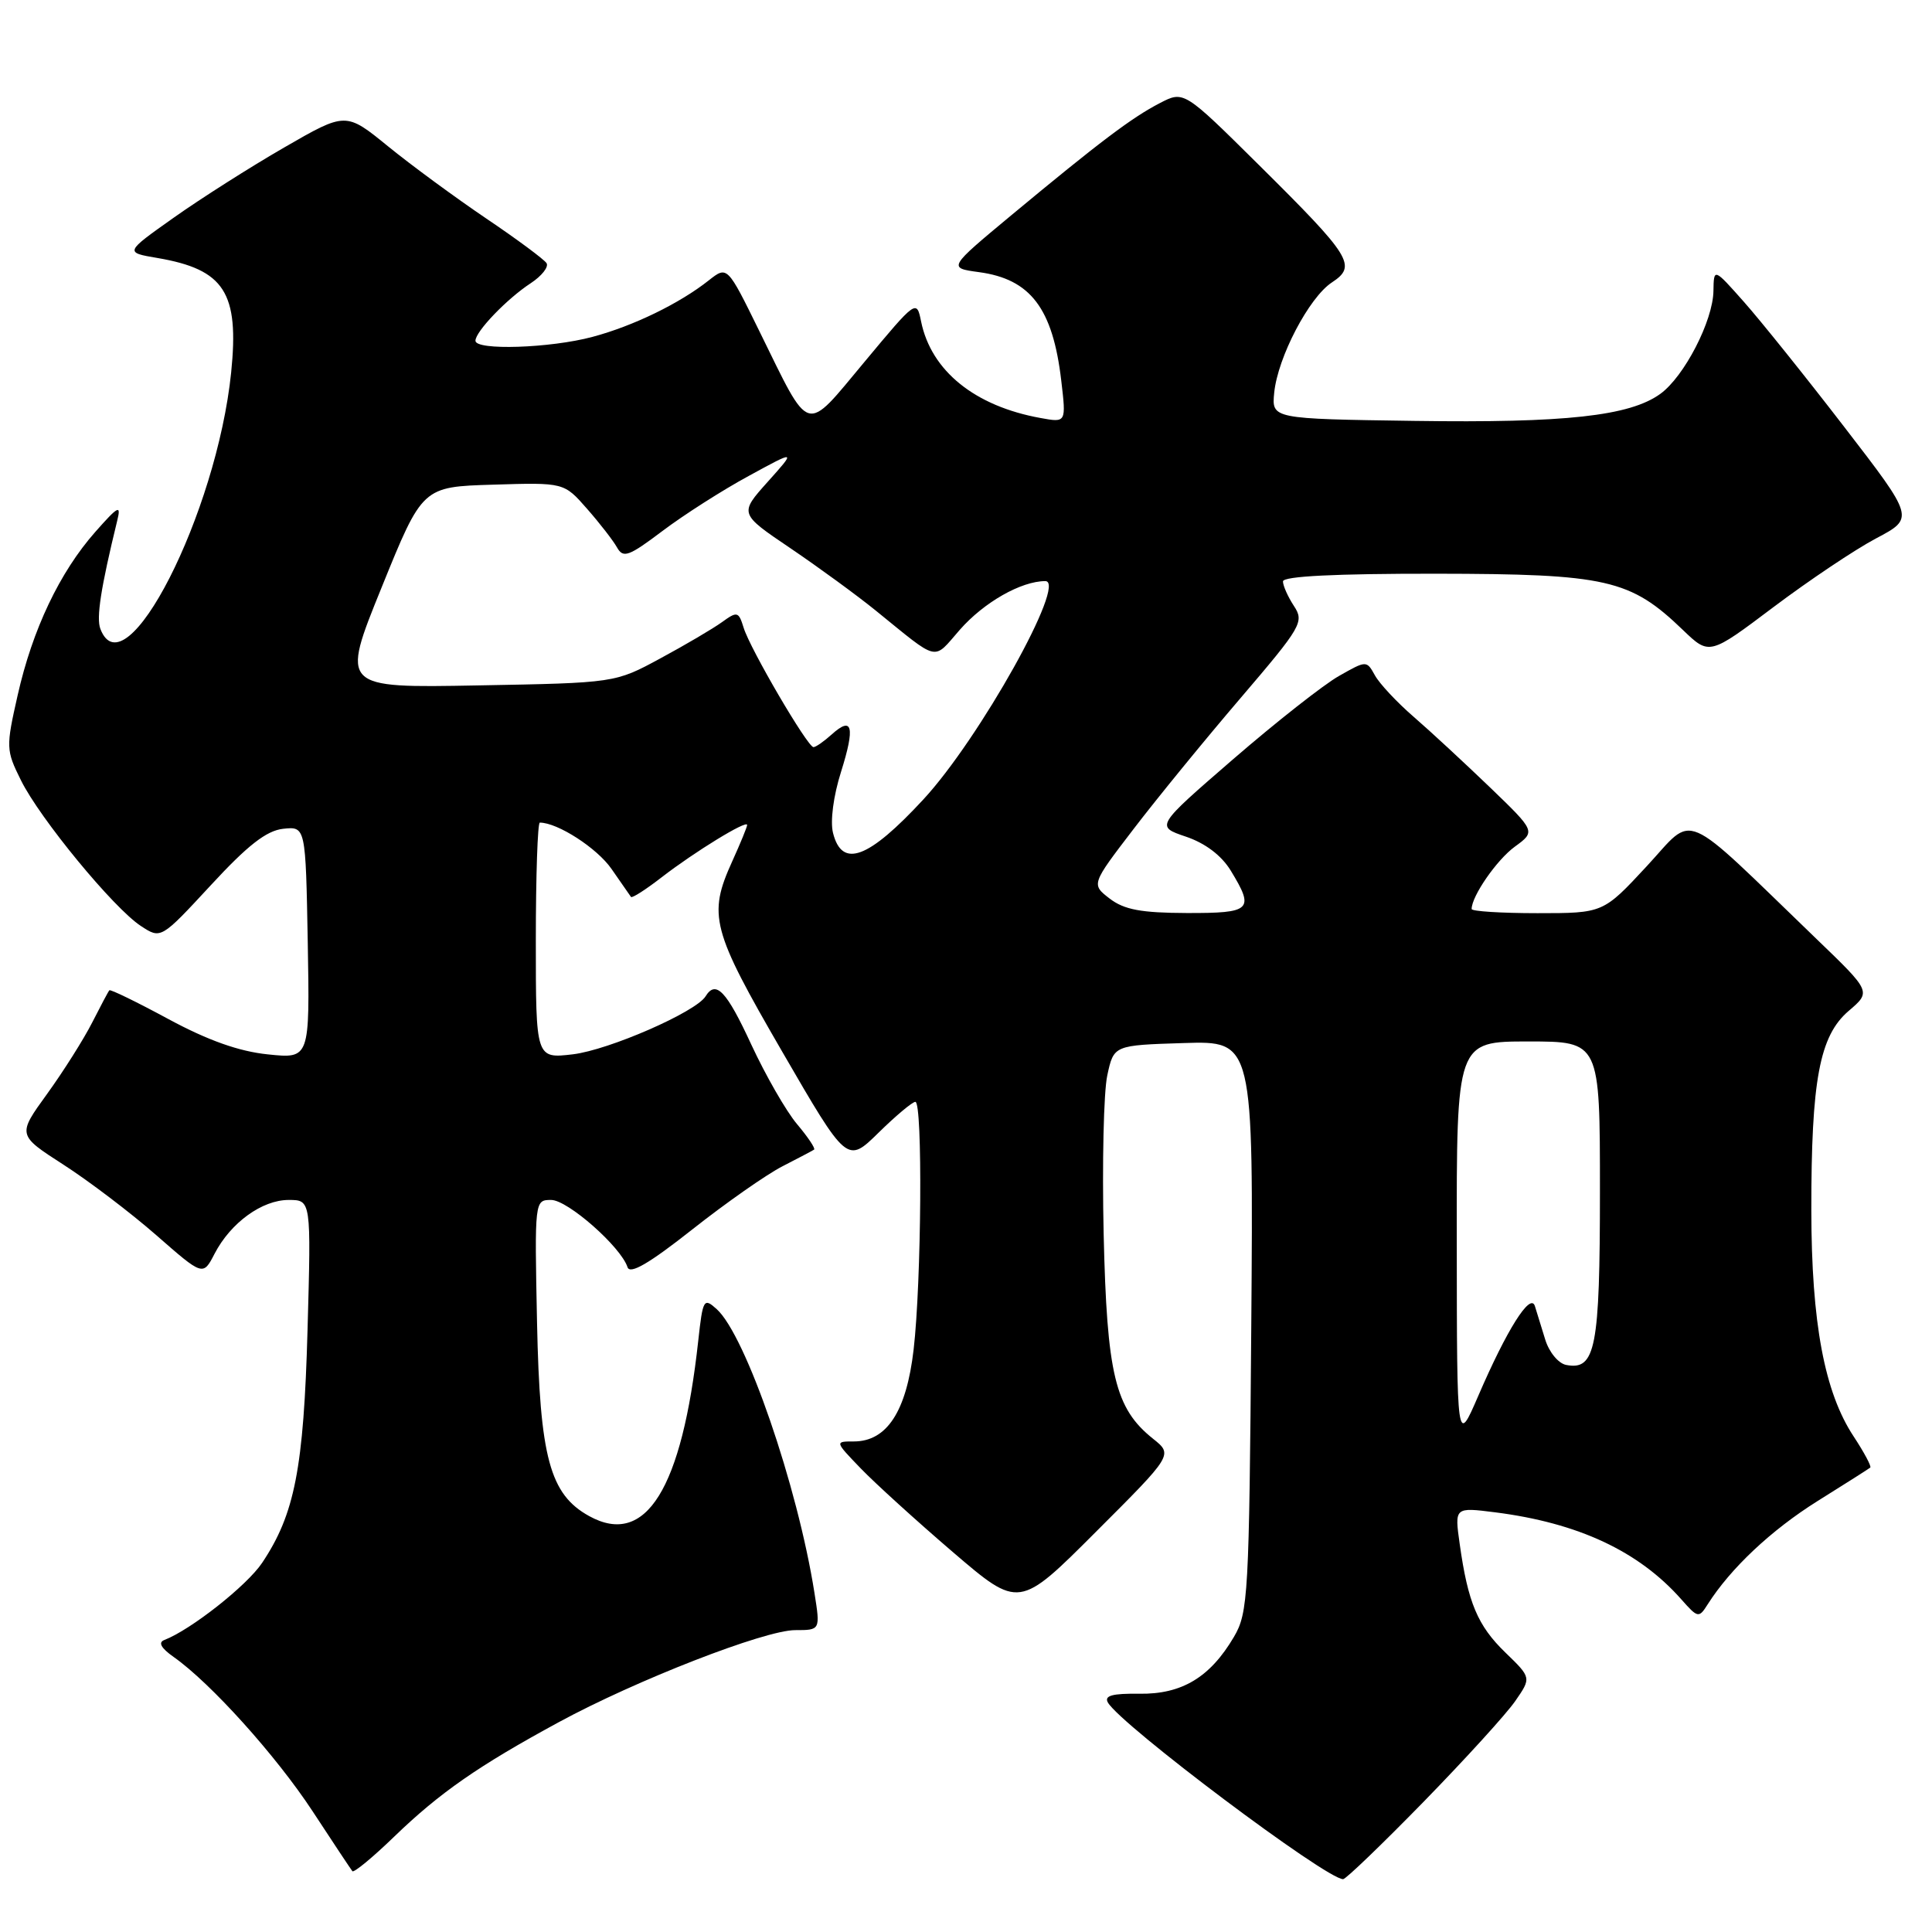 <?xml version="1.0" encoding="UTF-8" standalone="no"?>
<!DOCTYPE svg PUBLIC "-//W3C//DTD SVG 1.1//EN" "http://www.w3.org/Graphics/SVG/1.1/DTD/svg11.dtd" >
<svg xmlns="http://www.w3.org/2000/svg" xmlns:xlink="http://www.w3.org/1999/xlink" version="1.1" viewBox="0 0 256 256">
 <g >
 <path fill="currentColor"
d=" M 188.63 238.75 C 194.13 233.11 199.60 227.11 200.77 225.41 C 202.92 222.31 202.92 222.31 199.48 218.98 C 195.79 215.41 194.51 212.36 193.42 204.60 C 192.73 199.71 192.73 199.71 198.11 200.39 C 209.12 201.79 217.14 205.54 222.78 211.92 C 224.98 214.41 225.11 214.43 226.28 212.58 C 229.31 207.81 234.69 202.75 240.83 198.90 C 244.50 196.61 247.65 194.61 247.82 194.46 C 248.00 194.31 247.01 192.45 245.62 190.34 C 241.75 184.48 240.03 175.30 240.01 160.39 C 240.00 143.12 241.09 137.26 244.96 133.95 C 247.95 131.40 247.95 131.40 240.72 124.44 C 222.40 106.79 224.71 107.77 218.20 114.78 C 212.43 121.00 212.43 121.00 203.72 121.00 C 198.92 121.00 195.00 120.75 195.00 120.45 C 195.00 118.74 198.33 113.93 200.72 112.19 C 203.49 110.17 203.49 110.17 197.43 104.33 C 194.10 101.13 189.56 96.92 187.34 95.00 C 185.12 93.08 182.80 90.60 182.19 89.50 C 181.08 87.50 181.07 87.50 177.42 89.57 C 175.40 90.71 169.11 95.66 163.43 100.57 C 153.11 109.50 153.11 109.50 157.14 110.86 C 159.71 111.73 161.85 113.35 163.08 115.36 C 166.26 120.58 165.82 121.00 157.25 120.98 C 151.21 120.96 148.96 120.54 147.04 119.07 C 144.59 117.18 144.59 117.18 150.21 109.84 C 153.30 105.80 159.67 98.00 164.37 92.51 C 172.48 83.02 172.84 82.40 171.45 80.29 C 170.65 79.07 170.00 77.60 170.00 77.04 C 170.00 76.35 176.94 76.01 190.25 76.02 C 212.92 76.05 216.01 76.75 223.00 83.48 C 226.50 86.84 226.50 86.84 235.00 80.44 C 239.68 76.92 245.79 72.82 248.59 71.34 C 253.68 68.65 253.68 68.65 244.38 56.58 C 239.26 49.93 233.28 42.48 231.08 40.00 C 227.09 35.50 227.09 35.50 227.04 38.54 C 226.99 42.50 223.17 49.90 220.00 52.19 C 215.93 55.13 207.43 56.06 187.40 55.77 C 168.50 55.50 168.50 55.50 168.84 52.03 C 169.31 47.34 173.46 39.40 176.49 37.42 C 179.83 35.22 179.09 34.03 166.84 21.89 C 156.87 12.01 156.87 12.01 153.69 13.66 C 149.99 15.57 145.71 18.80 134.03 28.50 C 125.61 35.50 125.61 35.50 129.72 36.06 C 136.55 36.98 139.50 40.86 140.62 50.42 C 141.28 56.01 141.28 56.01 137.89 55.39 C 129.17 53.82 123.39 49.15 122.05 42.60 C 121.46 39.68 121.41 39.71 114.55 47.95 C 106.53 57.55 107.48 57.83 100.61 43.86 C 96.37 35.22 96.37 35.22 93.93 37.14 C 90.06 40.21 83.91 43.20 78.50 44.64 C 72.90 46.14 63.00 46.46 63.00 45.15 C 63.00 43.93 67.17 39.59 70.32 37.53 C 71.78 36.57 72.73 35.37 72.42 34.87 C 72.11 34.38 68.52 31.71 64.44 28.96 C 60.36 26.20 54.50 21.90 51.42 19.39 C 45.82 14.83 45.82 14.83 37.66 19.54 C 33.17 22.13 26.58 26.32 23.01 28.85 C 16.51 33.45 16.51 33.45 20.89 34.19 C 29.74 35.71 31.71 38.77 30.63 49.35 C 28.71 68.08 16.57 91.87 13.30 83.33 C 12.74 81.87 13.36 77.89 15.53 69.00 C 16.07 66.82 15.69 67.01 12.61 70.50 C 7.91 75.83 4.30 83.41 2.34 92.12 C 0.78 99.01 0.79 99.40 2.77 103.38 C 5.27 108.45 15.06 120.34 18.67 122.70 C 21.32 124.44 21.32 124.44 27.93 117.30 C 32.82 112.00 35.30 110.07 37.51 109.82 C 40.50 109.50 40.50 109.50 40.78 124.89 C 41.05 140.29 41.05 140.29 35.49 139.71 C 31.67 139.32 27.56 137.86 22.33 135.04 C 18.15 132.78 14.62 131.06 14.49 131.22 C 14.35 131.37 13.33 133.30 12.21 135.50 C 11.09 137.70 8.41 141.95 6.24 144.95 C 2.30 150.39 2.30 150.39 8.40 154.32 C 11.76 156.48 17.29 160.68 20.70 163.66 C 26.90 169.09 26.90 169.09 28.43 166.13 C 30.56 162.02 34.72 159.00 38.25 159.00 C 41.23 159.00 41.23 159.00 40.75 176.25 C 40.24 194.56 39.05 200.64 34.73 207.09 C 32.71 210.11 25.28 215.96 21.77 217.31 C 20.93 217.63 21.34 218.38 23.00 219.55 C 27.92 223.01 36.58 232.63 41.42 240.00 C 44.12 244.13 46.50 247.70 46.69 247.94 C 46.89 248.18 49.40 246.11 52.27 243.33 C 58.26 237.55 63.37 233.99 74.00 228.22 C 84.25 222.65 101.32 216.00 105.37 216.00 C 108.70 216.00 108.70 216.00 107.92 211.07 C 105.68 196.87 98.82 176.95 94.97 173.47 C 93.25 171.92 93.13 172.13 92.52 177.67 C 90.36 197.34 85.57 205.03 78.07 200.89 C 72.85 198.01 71.53 193.13 71.16 175.25 C 70.83 159.06 70.84 159.00 73.03 159.00 C 75.22 159.00 82.27 165.21 83.15 167.91 C 83.47 168.90 86.02 167.42 91.73 162.91 C 96.20 159.38 101.57 155.62 103.68 154.54 C 105.78 153.46 107.67 152.47 107.87 152.33 C 108.08 152.20 107.06 150.67 105.61 148.95 C 104.16 147.23 101.44 142.48 99.55 138.41 C 96.27 131.30 94.85 129.81 93.49 132.02 C 92.20 134.10 80.68 139.13 75.92 139.70 C 71.00 140.28 71.00 140.28 71.00 124.64 C 71.00 116.04 71.24 109.00 71.53 109.00 C 73.89 109.00 79.12 112.38 81.03 115.14 C 82.31 116.99 83.47 118.66 83.61 118.85 C 83.75 119.04 85.58 117.87 87.68 116.24 C 92.04 112.87 99.00 108.60 99.00 109.31 C 99.00 109.57 98.11 111.74 97.02 114.14 C 93.78 121.28 94.29 123.21 103.64 139.34 C 112.24 154.18 112.24 154.18 116.41 150.09 C 118.70 147.84 120.90 146.00 121.29 146.00 C 122.27 146.00 122.10 169.84 121.06 178.82 C 120.11 187.02 117.52 191.00 113.13 191.00 C 110.61 191.00 110.61 191.00 114.05 194.57 C 115.95 196.54 121.44 201.53 126.26 205.66 C 135.03 213.17 135.03 213.17 145.23 202.96 C 155.44 192.76 155.44 192.76 152.77 190.63 C 147.75 186.62 146.67 182.13 146.24 163.50 C 146.03 154.15 146.24 144.70 146.72 142.50 C 147.58 138.50 147.58 138.50 156.84 138.21 C 166.09 137.92 166.09 137.92 165.80 175.71 C 165.52 211.41 165.39 213.69 163.50 216.90 C 160.34 222.26 156.60 224.51 150.97 224.43 C 147.39 224.38 146.29 224.68 146.80 225.59 C 148.49 228.55 175.71 249.00 177.97 249.00 C 178.33 249.00 183.12 244.39 188.63 238.75 Z  M 193.03 164.75 C 193.00 138.00 193.00 138.00 202.50 138.00 C 212.00 138.00 212.00 138.00 212.00 157.81 C 212.00 178.65 211.42 181.62 207.52 180.86 C 206.49 180.66 205.26 179.16 204.75 177.50 C 204.25 175.85 203.63 173.85 203.38 173.06 C 202.79 171.21 199.66 176.18 195.86 185.00 C 193.05 191.50 193.05 191.50 193.03 164.75 Z  M 110.38 110.37 C 109.99 108.83 110.43 105.46 111.44 102.28 C 113.33 96.27 112.96 94.82 110.18 97.34 C 109.17 98.25 108.09 99.00 107.79 99.00 C 107.01 99.00 99.41 86.01 98.54 83.19 C 97.87 81.02 97.69 80.97 95.66 82.44 C 94.47 83.30 90.80 85.46 87.50 87.24 C 81.50 90.49 81.50 90.49 63.33 90.82 C 45.16 91.16 45.16 91.16 50.57 77.83 C 55.97 64.50 55.97 64.50 65.35 64.22 C 74.73 63.93 74.73 63.93 77.78 67.41 C 79.46 69.32 81.25 71.63 81.76 72.54 C 82.58 74.00 83.31 73.73 87.79 70.35 C 90.60 68.23 95.73 64.95 99.20 63.07 C 105.50 59.63 105.50 59.63 101.73 63.84 C 97.95 68.06 97.95 68.06 104.73 72.64 C 108.45 75.16 113.53 78.87 116.00 80.87 C 124.58 87.82 123.55 87.59 127.19 83.44 C 130.38 79.81 135.31 77.00 138.51 77.00 C 141.46 77.00 129.78 97.91 122.35 105.93 C 115.06 113.81 111.57 115.11 110.38 110.37 Z "/>
</g>
</svg>